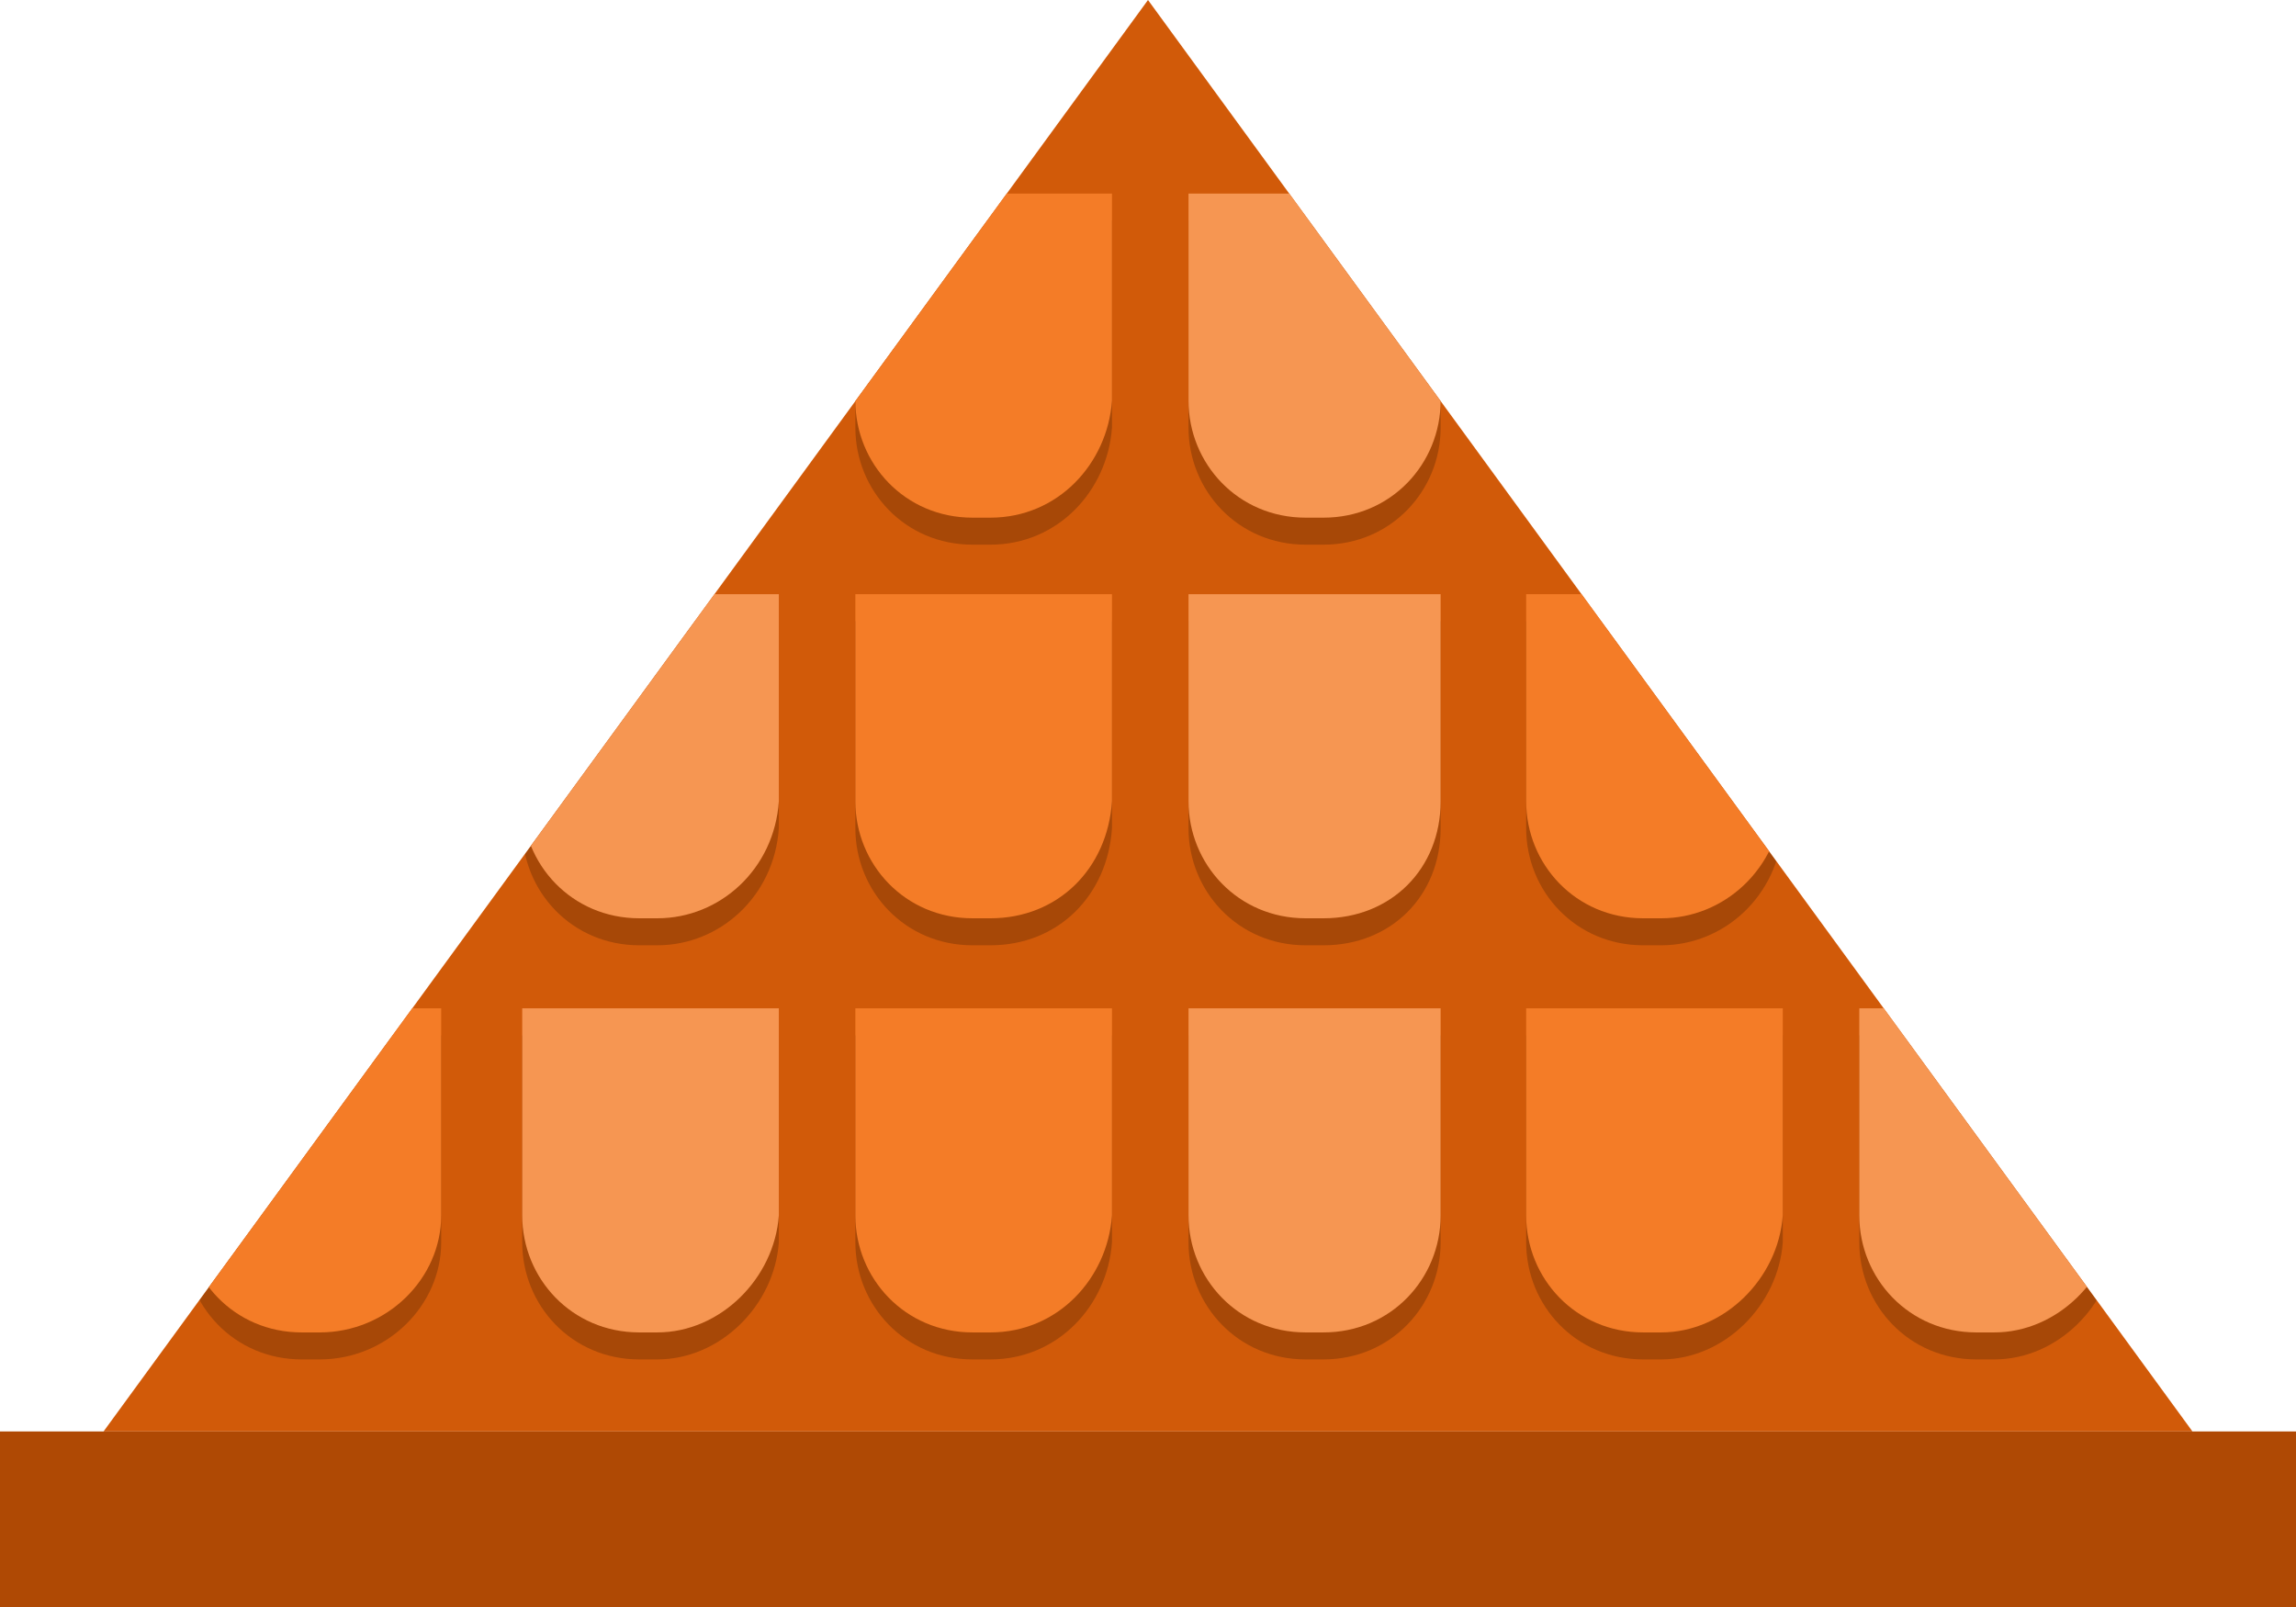 <?xml version="1.0" encoding="utf-8"?>
<!-- Generator: Adobe Illustrator 21.0.0, SVG Export Plug-In . SVG Version: 6.00 Build 0)  -->
<svg version="1.1" id="Capa_1" xmlns="http://www.w3.org/2000/svg" xmlns:xlink="http://www.w3.org/1999/xlink" x="0px" y="0px"
	 viewBox="0 0 51 35.7" style="enable-background:new 0 0 51 35.7;" xml:space="preserve">
<style type="text/css">
	.st0{fill:#D15A09;}
	.st1{fill:#AF4904;}
	.st2{clip-path:url(#SVGID_2_);}
	.st3{opacity:0.2;}
	.st4{fill:#F47C27;}
	.st5{fill:#F69652;}
</style>
<g>
	<polygon class="st0" points="25.5,0 2.3,31.8 48.7,31.8 	"/>
	<rect y="31.8" class="st1" width="51" height="3.9"/>
	<g>
		<defs>
			<polygon id="SVGID_1_" points="25.5,0 2.3,31.8 48.7,31.8 			"/>
		</defs>
		<clipPath id="SVGID_2_">
			<use xlink:href="#SVGID_1_"  style="overflow:visible;"/>
		</clipPath>
		<g class="st2">
			<g class="st3">
				<path d="M7.1,30.2H6.7c-1.5,0-2.6-1.2-2.6-2.6V23h5.7v4.6C9.8,29,8.6,30.2,7.1,30.2z"/>
				<path d="M14.6,30.2h-0.4c-1.5,0-2.6-1.2-2.6-2.6V23h5.7v4.6C17.2,29,16,30.2,14.6,30.2z"/>
				<path d="M22,30.2h-0.4c-1.5,0-2.6-1.2-2.6-2.6V23h5.7v4.6C24.6,29,23.5,30.2,22,30.2z"/>
				<path d="M29.4,30.2H29c-1.5,0-2.6-1.2-2.6-2.6V23H32v4.6C32,29,30.9,30.2,29.4,30.2z"/>
				<path d="M36.9,30.2h-0.4c-1.5,0-2.6-1.2-2.6-2.6V23h5.7v4.6C39.5,29,38.3,30.2,36.9,30.2z"/>
				<path d="M44.3,30.2h-0.4c-1.5,0-2.6-1.2-2.6-2.6V23h5.7v4.6C46.9,29,45.7,30.2,44.3,30.2z"/>
				<path d="M14.6,21h-0.4c-1.5,0-2.6-1.2-2.6-2.6v-4.6h5.7v4.6C17.2,19.9,16,21,14.6,21z"/>
				<path d="M22,21h-0.4c-1.5,0-2.6-1.2-2.6-2.6v-4.6h5.7v4.6C24.6,19.9,23.5,21,22,21z"/>
				<path d="M29.4,21H29c-1.5,0-2.6-1.2-2.6-2.6v-4.6H32v4.6C32,19.9,30.9,21,29.4,21z"/>
				<path d="M36.9,21h-0.4c-1.5,0-2.6-1.2-2.6-2.6v-4.6h5.7v4.6C39.5,19.9,38.3,21,36.9,21z"/>
				<path d="M22,12.1h-0.4c-1.5,0-2.6-1.2-2.6-2.6V4.9h5.7v4.6C24.6,10.9,23.5,12.1,22,12.1z"/>
				<path d="M29.4,12.1H29c-1.5,0-2.6-1.2-2.6-2.6V4.9H32v4.6C32,10.9,30.9,12.1,29.4,12.1z"/>
			</g>
			<g>
				<path class="st4" d="M7.1,29.6H6.7c-1.5,0-2.6-1.2-2.6-2.6v-4.6h5.7V27C9.8,28.4,8.6,29.6,7.1,29.6z"/>
				<path class="st5" d="M14.6,29.6h-0.4c-1.5,0-2.6-1.2-2.6-2.6v-4.6h5.7V27C17.2,28.4,16,29.6,14.6,29.6z"/>
				<path class="st4" d="M22,29.6h-0.4c-1.5,0-2.6-1.2-2.6-2.6v-4.6h5.7V27C24.6,28.4,23.5,29.6,22,29.6z"/>
				<path class="st5" d="M29.4,29.6H29c-1.5,0-2.6-1.2-2.6-2.6v-4.6H32V27C32,28.4,30.9,29.6,29.4,29.6z"/>
				<path class="st4" d="M36.9,29.6h-0.4c-1.5,0-2.6-1.2-2.6-2.6v-4.6h5.7V27C39.5,28.4,38.3,29.6,36.9,29.6z"/>
				<path class="st5" d="M44.3,29.6h-0.4c-1.5,0-2.6-1.2-2.6-2.6v-4.6h5.7V27C46.9,28.4,45.7,29.6,44.3,29.6z"/>
				<path class="st5" d="M14.6,20.4h-0.4c-1.5,0-2.6-1.2-2.6-2.6v-4.6h5.7v4.6C17.2,19.3,16,20.4,14.6,20.4z"/>
				<path class="st4" d="M22,20.4h-0.4c-1.5,0-2.6-1.2-2.6-2.6v-4.6h5.7v4.6C24.6,19.3,23.5,20.4,22,20.4z"/>
				<path class="st5" d="M29.4,20.4H29c-1.5,0-2.6-1.2-2.6-2.6v-4.6H32v4.6C32,19.3,30.9,20.4,29.4,20.4z"/>
				<path class="st4" d="M36.9,20.4h-0.4c-1.5,0-2.6-1.2-2.6-2.6v-4.6h5.7v4.6C39.5,19.3,38.3,20.4,36.9,20.4z"/>
				<path class="st4" d="M22,11.5h-0.4c-1.5,0-2.6-1.2-2.6-2.6V4.3h5.7v4.6C24.6,10.3,23.5,11.5,22,11.5z"/>
				<path class="st5" d="M29.4,11.5H29c-1.5,0-2.6-1.2-2.6-2.6V4.3H32v4.6C32,10.3,30.9,11.5,29.4,11.5z"/>
			</g>
		</g>
	</g>
</g>
</svg>
